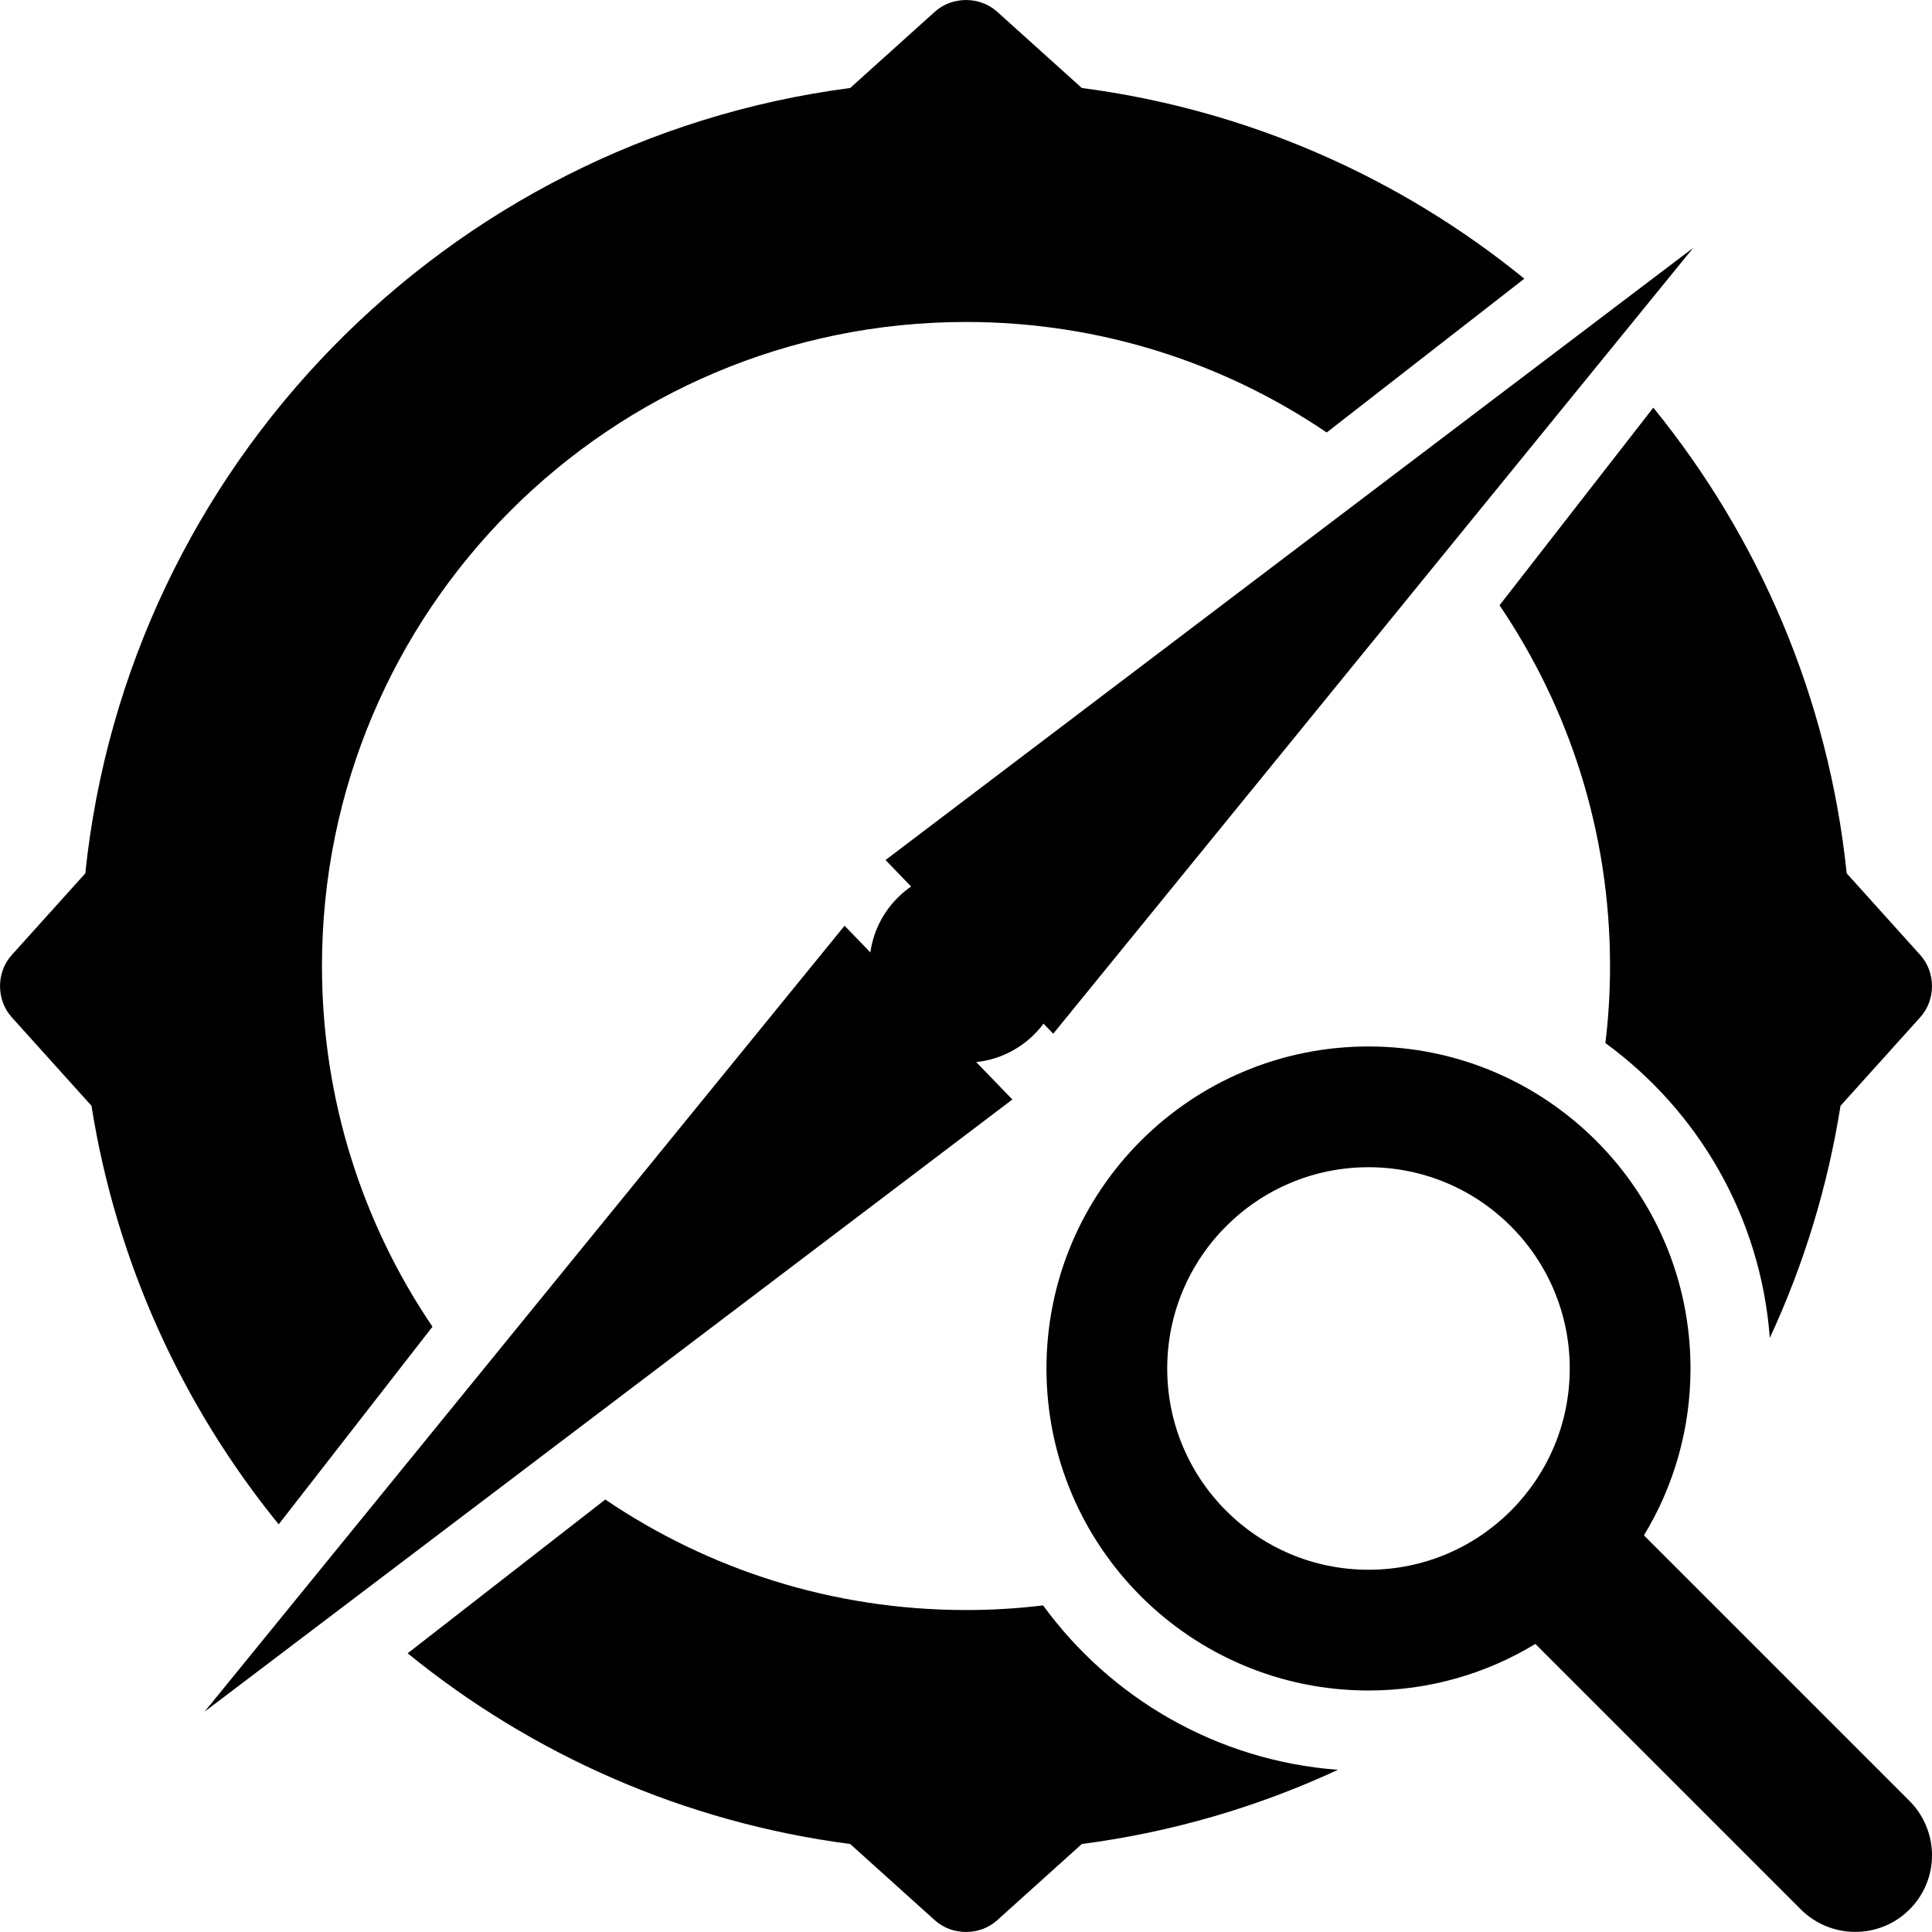 <svg width="20px" height="20px" viewBox="0 0 20 20" version="1.1" xmlns="http://www.w3.org/2000/svg">
            <path d="M13.85,18.321 C13.025,18.704 12.134,18.967 11.199,19.089 L10.322,19.879 C10.142,20.041 9.856,20.039 9.678,19.879 L8.801,19.089 C7.078,18.864 5.504,18.16 4.22,17.115 L6.266,15.523 C7.331,16.245 8.616,16.667 10,16.667 C10.27,16.667 10.536,16.651 10.798,16.619 C11.497,17.578 12.596,18.227 13.85,18.321 L13.85,18.321 Z M18.321,13.85 C18.227,12.596 17.578,11.497 16.619,10.798 C16.651,10.536 16.667,10.27 16.667,10 C16.667,8.616 16.245,7.331 15.523,6.266 L17.115,4.22 C18.208,5.564 18.928,7.223 19.117,9.041 L19.879,9.887 C20.041,10.067 20.039,10.352 19.879,10.53 L19.053,11.447 C18.919,12.292 18.67,13.098 18.321,13.85 L18.321,13.85 Z M2.885,15.78 C1.891,14.558 1.205,13.073 0.947,11.447 L0.121,10.53 C-0.039,10.352 -0.041,10.067 0.121,9.887 L0.883,9.041 C1.321,4.824 4.618,1.457 8.801,0.911 L9.678,0.121 C9.856,-0.039 10.142,-0.041 10.322,0.121 L11.199,0.911 C12.922,1.136 14.496,1.84 15.78,2.885 L13.734,4.477 C12.669,3.755 11.384,3.333 10,3.333 C6.318,3.333 3.333,6.318 3.333,10 C3.333,11.384 3.755,12.669 4.477,13.734 L2.885,15.78 L2.885,15.78 Z" id="compass"></path>
            <polygon id="top-niddle" points="17.528 2.566 10.903 10.701 9.167 8.903"></polygon>
            <polygon id="bottom-niddle" points="2.118 17.719 10.48 11.382 8.743 9.583"></polygon>
            <circle id="pin" cx="10" cy="10" r="1"></circle>
            <path d="M17.018,15.894 L19.765,18.641 C20.076,18.952 20.08,19.455 19.767,19.767 C19.457,20.077 18.952,20.076 18.641,19.765 L15.894,17.018 C15.39,17.324 14.799,17.5 14.167,17.5 C12.326,17.5 10.833,16.008 10.833,14.167 C10.833,12.326 12.326,10.833 14.167,10.833 C16.008,10.833 17.5,12.326 17.5,14.167 C17.5,14.799 17.324,15.39 17.018,15.894 L17.018,15.894 Z M14.167,16.25 C15.317,16.25 16.25,15.317 16.25,14.167 C16.25,13.016 15.317,12.083 14.167,12.083 C13.016,12.083 12.083,13.016 12.083,14.167 C12.083,15.317 13.016,16.25 14.167,16.25 Z" id="Search"/>
</svg>